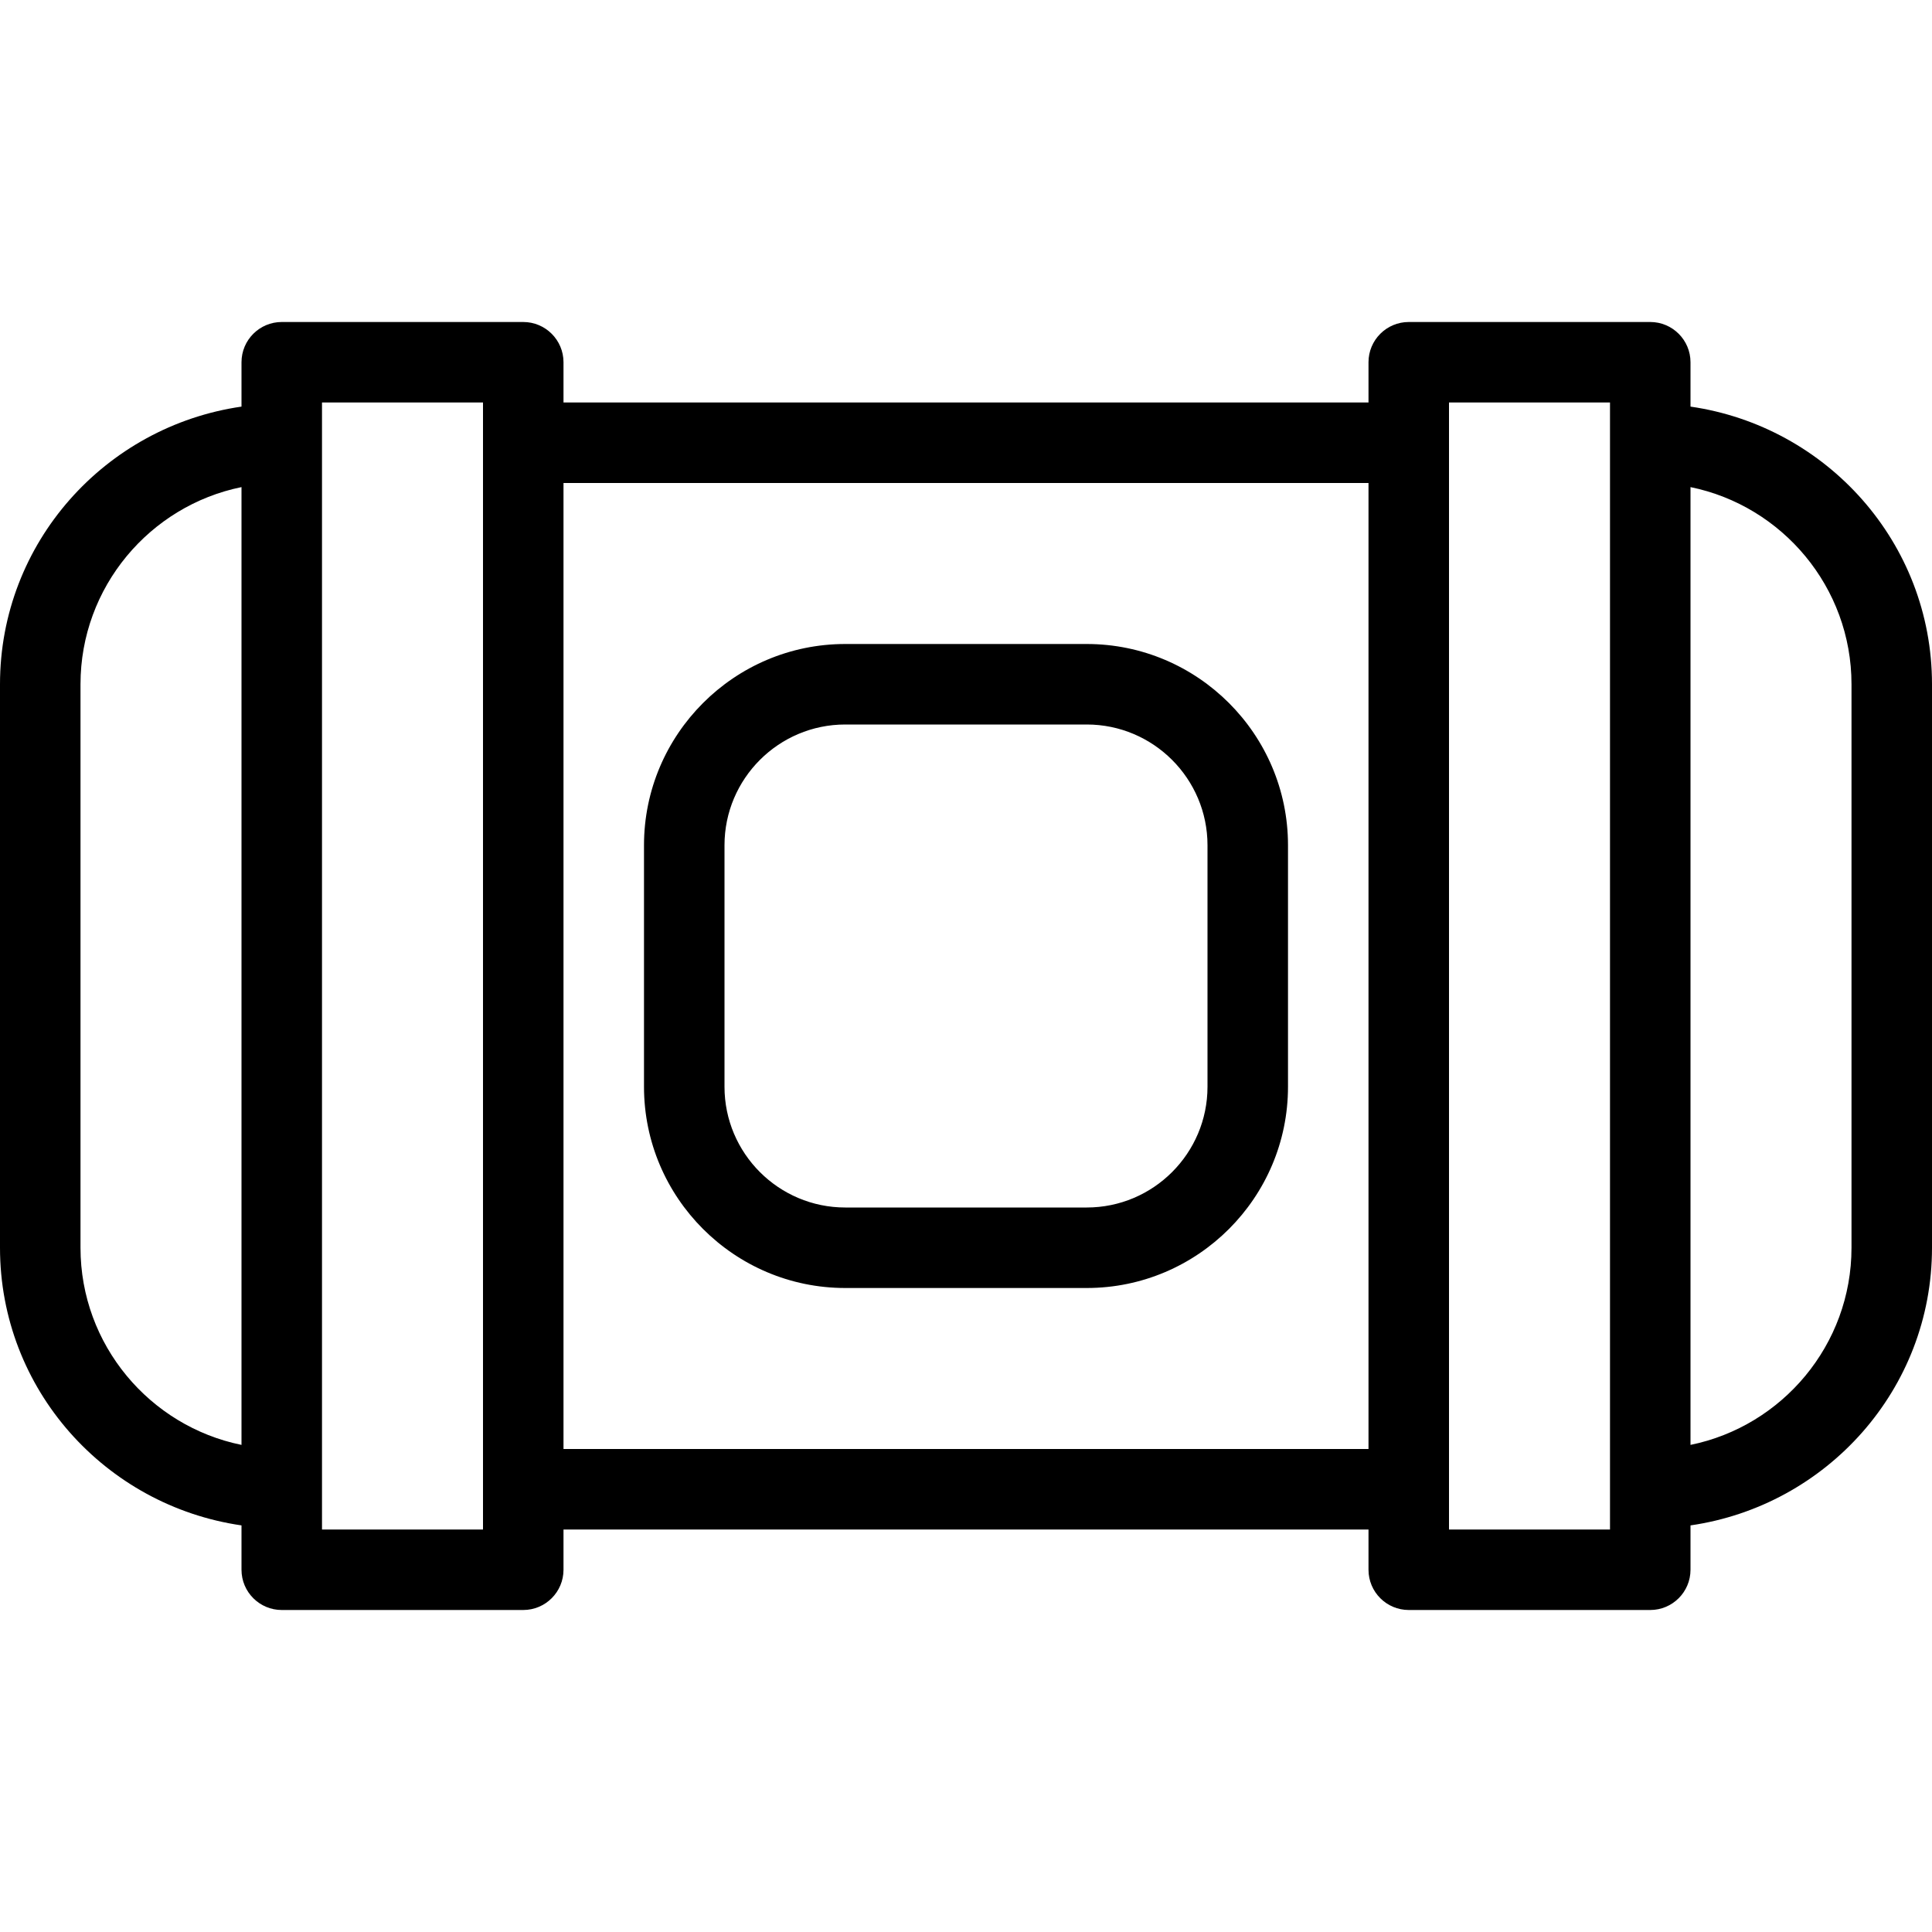 <?xml version="1.0" encoding="iso-8859-1"?>
<!-- Generator: Adobe Illustrator 19.0.0, SVG Export Plug-In . SVG Version: 6.00 Build 0)  -->
<svg version="1.1" id="Layer_1" xmlns="http://www.w3.org/2000/svg" xmlns:xlink="http://www.w3.org/1999/xlink" x="0px" y="0px"
	 viewBox="0 0 24 24" style="enable-background:new 0 0 24 24;" xml:space="preserve">
<g>
	<g>
		<path d="M21,5.051V4.5C21,4.224,20.776,4,20.5,4h-3C17.224,4,17,4.224,17,4.5V5H7V4.5C7,4.224,6.776,4,6.5,4h-3
			C3.224,4,3,4.224,3,4.5v0.551C1.308,5.296,0,6.741,0,8.5v7c0,1.759,1.308,3.204,3,3.449V19.5C3,19.776,3.224,20,3.5,20h3
			C6.776,20,7,19.776,7,19.5V19h10v0.5c0,0.276,0.224,0.5,0.5,0.5h3c0.276,0,0.5-0.224,0.5-0.5v-0.551c1.692-0.245,3-1.691,3-3.449
			v-7C24,6.741,22.692,5.296,21,5.051z M3,17.949c-1.139-0.232-2-1.243-2-2.449v-7c0-1.207,0.861-2.217,2-2.449V17.949z M6,19H4V5h2
			V19z M17,18H7V6h10V18z M20,19h-2V5h2V19z M23,15.5c0,1.207-0.861,2.217-2,2.449V6.051c1.139,0.232,2,1.243,2,2.449V15.5z
			 M10.5,16h3c1.378,0,2.5-1.122,2.5-2.5v-3C16,9.122,14.878,8,13.5,8h-3C9.122,8,8,9.122,8,10.5v3C8,14.878,9.122,16,10.5,16z
			 M9,10.5C9,9.673,9.673,9,10.5,9h3c0.827,0,1.5,0.673,1.5,1.5v3c0,0.827-0.673,1.5-1.5,1.5h-3C9.673,15,9,14.327,9,13.5V10.5z"/>
	</g>
</g>
</svg>
